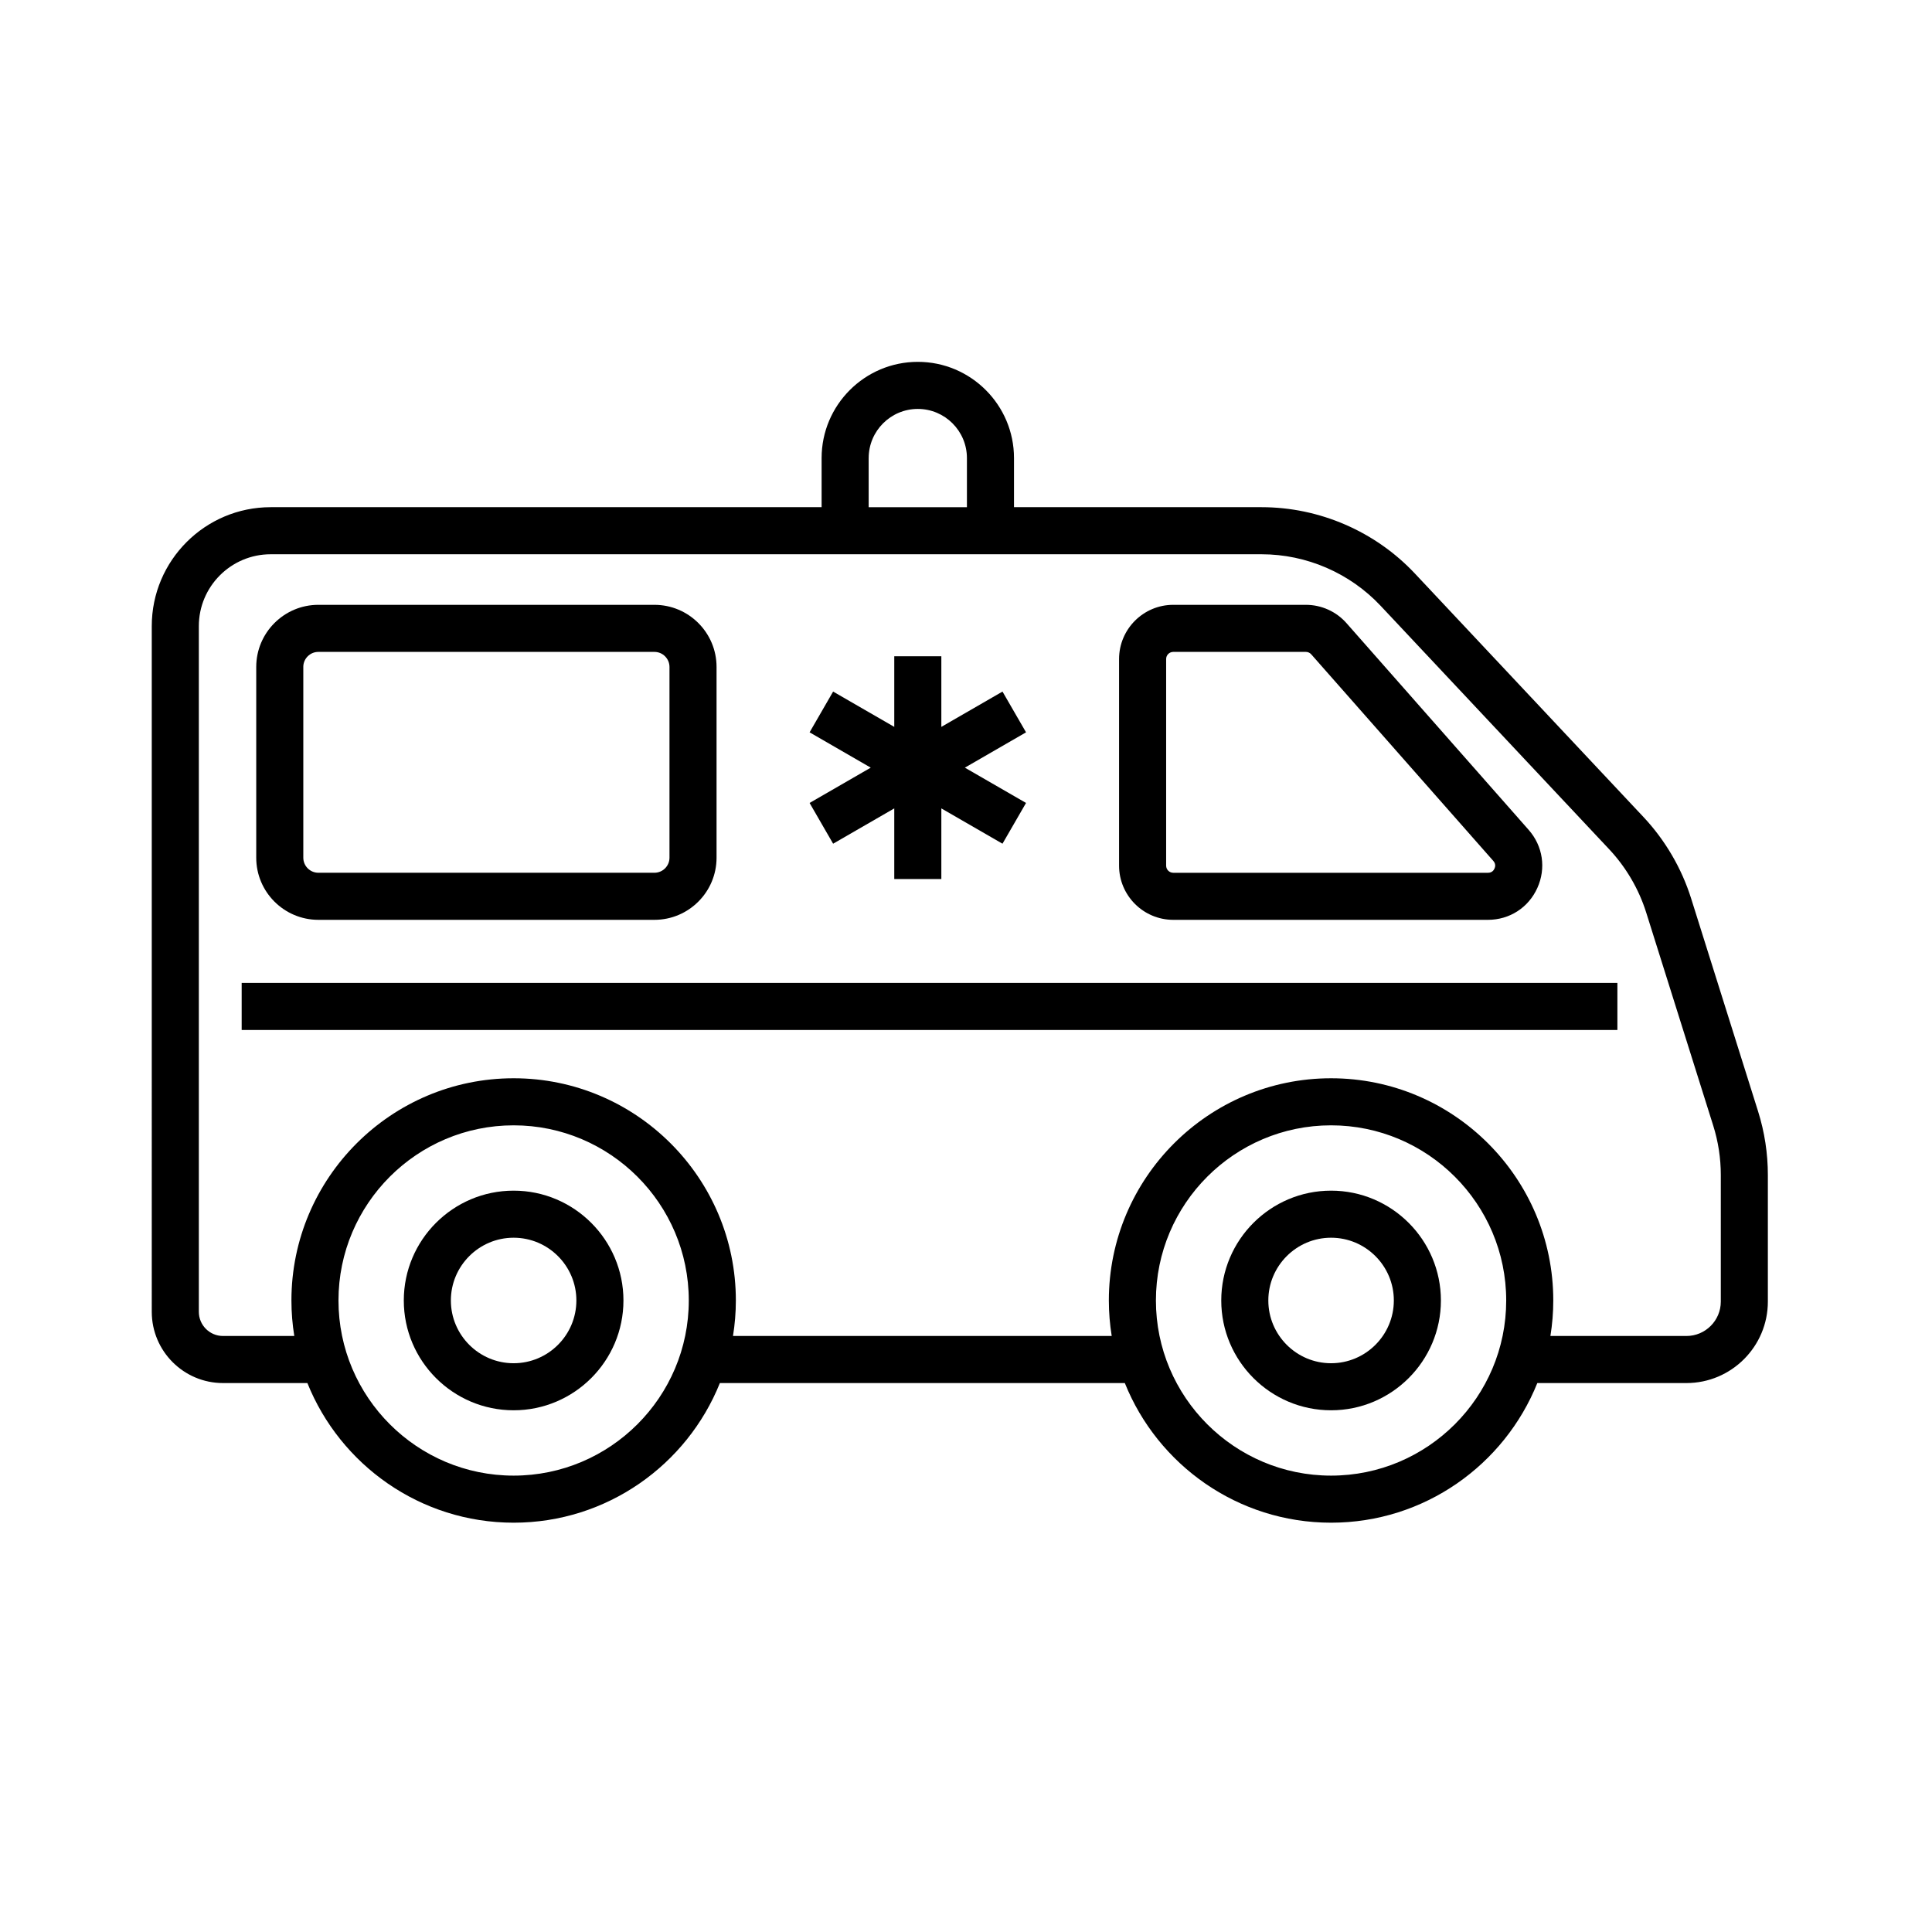 <svg xmlns="http://www.w3.org/2000/svg" xmlns:xlink="http://www.w3.org/1999/xlink" id="Laag_1" x="0" y="0" version="1.1" viewBox="0 0 1024 1024" xml:space="preserve" style="enable-background:new 0 0 1024 1024"><style type="text/css">.st0{clip-path:url(#SVGID_2_)}</style><g><defs><rect id="SVGID_1_" width="924" height="924" x="50" y="50"/></defs><clipPath id="SVGID_2_"><use xlink:href="#SVGID_1_" style="overflow:visible"/></clipPath><path d="M-625.04-743.14c-61.9,0-112.26-50.36-112.26-112.26c0-61.9,50.36-112.26,112.26-112.26 s112.26,50.36,112.26,112.26C-512.78-793.5-563.14-743.14-625.04-743.14 M-1105.74-774.17v-61.49c0-5.92-4.16-11.03-9.96-12.22 c-69.04-14.22-132.02-64.96-177.35-142.86c-4.03-6.92-5.12-15-3.07-22.74c2.05-7.74,6.99-14.22,13.91-18.25 c4.73-2.75,9.91-4.06,15.03-4.06c10.33,0,20.4,5.34,25.96,14.9c43.33,74.46,103.64,117.17,165.46,117.17 c61.83,0,122.14-42.71,165.47-117.17c4.03-6.92,10.51-11.86,18.25-13.91c7.74-2.04,15.82-0.96,22.74,3.07 c14.29,8.31,19.15,26.7,10.84,40.99c-45.33,77.9-108.31,128.64-177.35,142.86c-5.8,1.19-9.95,6.3-9.95,12.22v61.49 c0,16.53-13.45,29.98-29.98,29.98C-1092.3-744.19-1105.74-757.64-1105.74-774.17 M-1235.09-1313.04c4.22,0,7.31,0.68,8.45,1.86 c2.94,3.02,2.63,14.7,2.35,25.01c-0.11,3.86-0.21,7.88-0.21,12.02c0,4.14,0.11,8.16,0.21,12.02c0.28,10.31,0.6,21.99-2.35,25.01 c-1.15,1.18-4.23,1.86-8.45,1.86c-21.44,0-38.89-17.44-38.89-38.89C-1273.98-1295.6-1256.53-1313.04-1235.09-1313.04 M-917.1-1235.27c-4.22,0-7.3-0.68-8.46-1.86c-2.94-3.02-2.62-14.7-2.34-25.01c0.1-3.86,0.21-7.88,0.21-12.02 c0-4.13-0.11-8.16-0.21-12.02c-0.28-10.31-0.6-21.99,2.34-25.01c1.15-1.18,4.23-1.86,8.46-1.86c21.45,0,38.89,17.45,38.89,38.89 C-878.21-1252.71-895.65-1235.27-917.1-1235.27 M-487.83-855.4c0-75.66-61.55-137.21-137.21-137.21s-137.21,61.55-137.21,137.21 c0,71.45,54.9,130.29,124.73,136.62v90.32c0,56.12-45.66,101.78-101.78,101.78h-222.21c-56.12,0-101.78-45.66-101.78-101.78v-92.25 c24.29-5.67,42.45-27.45,42.45-53.44v-51.56c72.12-18.26,137.13-72.03,183.92-152.47c13.68-23.51,7.84-53.04-12.45-69.85 c22.68-53.07,37.22-114.21,42.06-177.24c1.22-15.85-4.26-31.6-15.01-43.22c-8.64-9.33-19.79-15.24-32.02-17.27 c-5.49-29.66-31.53-52.21-62.76-52.21c-11.56,0-20.17,3.08-26.33,9.41c-10.29,10.57-9.86,26.37-9.4,43.09 c0.1,3.64,0.21,7.44,0.21,11.34c0,3.9-0.11,7.7-0.21,11.34c-0.45,16.72-0.88,32.52,9.4,43.09c6.16,6.33,14.78,9.41,26.33,9.41 c30.47,0,56-21.46,62.32-50.05c5.36,1.58,10.23,4.56,14.16,8.8c6.14,6.63,9.14,15.29,8.44,24.36 c-4.59,59.77-18.25,117.66-39.52,167.92c-8.7-2.08-17.84-2-26.74,0.36c-14.18,3.75-26.06,12.8-33.43,25.48 c-38.74,66.58-91.19,104.77-143.9,104.77c-52.71,0-105.16-38.19-143.9-104.77c-12.45-21.4-37.22-31.23-60.15-25.8 c-21.28-50.26-34.95-108.17-39.54-167.95c-0.7-9.08,2.3-17.73,8.45-24.36c3.78-4.08,8.42-7.02,13.54-8.64 c6.38,28.51,31.88,49.89,62.28,49.89c11.56,0,20.17-3.08,26.34-9.41c10.29-10.57,9.86-26.37,9.4-43.09 c-0.1-3.64-0.2-7.44-0.2-11.34c0-3.9,0.1-7.7,0.2-11.34c0.45-16.72,0.88-32.52-9.4-43.09c-6.16-6.33-14.78-9.41-26.34-9.41 c-31.26,0-57.33,22.59-62.77,52.31c-11.97,2.14-22.87,8.01-31.35,17.17c-10.76,11.61-16.23,27.37-15.02,43.22 c4.84,63.02,19.38,124.16,42.06,177.22c-8.78,7.25-15.1,16.99-18.07,28.21c-3.75,14.19-1.75,28.98,5.63,41.66 c46.8,80.43,111.81,134.21,183.92,152.47v51.56c0,25.99,18.16,47.77,42.45,53.44v92.25c0,69.88,56.85,126.73,126.73,126.73h222.21 c69.88,0,126.73-56.85,126.73-126.73v-90.32C-542.74-725.11-487.83-783.95-487.83-855.4" class="st0"/><path d="M-625.04-804.99c-27.8,0-50.42-22.61-50.42-50.42s22.62-50.42,50.42-50.42c27.8,0,50.41,22.62,50.41,50.42 S-597.24-804.99-625.04-804.99 M-625.04-930.77c-41.56,0-75.37,33.81-75.37,75.37s33.81,75.36,75.37,75.36 c41.56,0,75.36-33.81,75.36-75.36S-583.49-930.77-625.04-930.77" class="st0"/><path d="M2207.05-579.53c-7.83,6.31-15.95,11.99-24.28,17.18l-216.3-268.28c1.45-2.39,2.87-4.81,4.26-7.26 c1.67-2.97,3.26-5.97,4.81-8.97c0.21-0.42,0.44-0.83,0.65-1.25c0.14-0.27,0.27-0.53,0.41-0.8c1.46-2.91,2.87-5.83,4.22-8.77 c0.03-0.06,0.06-0.12,0.09-0.19c0.16-0.35,0.32-0.69,0.47-1.04c0.12-0.26,0.23-0.52,0.35-0.78c4.7-10.45,8.67-21.06,11.95-31.79 l235.32,291.87C2222.15-592.58,2214.88-585.84,2207.05-579.53 M1591.05-773.13l238.05-422.94c9.06,3.74,18,8.04,26.76,12.97 c8.76,4.93,17.08,10.33,24.98,16.13l-238.05,422.95c-9.07-3.75-18-8.06-26.75-12.99C1607.27-761.93,1598.95-767.33,1591.05-773.13 M1805.21-1204.51l-233.77,415.34c-2.31-2.09-4.55-4.23-6.76-6.39c-0.6-0.59-1.2-1.17-1.8-1.77c-1.63-1.63-3.23-3.28-4.8-4.95 c-62.9-66.76-83.95-165.06-51.39-252.75c0.35-0.93,0.7-1.86,1.06-2.79c0.7-1.82,1.43-3.64,2.18-5.46c0.83-2,1.68-4,2.58-6 c0.41-0.93,0.83-1.85,1.25-2.77c1.2-2.6,2.44-5.19,3.74-7.76c0.28-0.57,0.58-1.14,0.88-1.71c1.45-2.83,2.94-5.65,4.52-8.45 c44.84-79.67,127.96-124.52,213.46-124.52c20.23,0,40.59,2.51,60.61,7.67C1799.72-1206.09,1802.47-1205.33,1805.21-1204.51 M1678.12-732.49c-0.85-0.21-1.7-0.43-2.55-0.65c-2.97-0.77-5.95-1.57-8.92-2.45l233.77-415.34c2.3,2.08,4.53,4.21,6.73,6.36 c0.62,0.61,1.24,1.21,1.85,1.83c1.62,1.61,3.19,3.25,4.76,4.89c35.69,37.87,57.91,85.9,64.52,136.38c0.02,0.11,0.03,0.23,0.04,0.34 c0.45,3.43,0.81,6.87,1.11,10.32c0.08,0.96,0.16,1.92,0.23,2.89c0.18,2.34,0.32,4.69,0.42,7.05c0.08,1.77,0.14,3.54,0.19,5.31 c0.03,1.11,0.06,2.21,0.07,3.32c0.03,2.87,0,5.73-0.08,8.6c-0.01,0.61-0.03,1.22-0.05,1.83c-0.11,3.26-0.27,6.52-0.51,9.77 c-0.01,0.1-0.02,0.21-0.03,0.31c-2.12,28.26-9.15,56.07-20.86,82.1c-0.07,0.16-0.14,0.32-0.22,0.48c-1.39,3.06-2.84,6.09-4.35,9.1 c-0.17,0.35-0.36,0.7-0.54,1.04c-1.52,2.98-3.09,5.94-4.73,8.87c-1.91,3.4-3.92,6.74-5.97,10.02c-0.68,1.09-1.4,2.14-2.09,3.21 l-0.14,0.21c-0.03,0.04-0.07,0.08-0.09,0.12c-12.4,19.06-27.26,36.1-44.08,50.78c-0.06,0.05-0.11,0.1-0.17,0.15 c-2.61,2.27-5.27,4.47-7.96,6.63c-0.4,0.31-0.79,0.63-1.19,0.94c-2.43,1.91-4.89,3.77-7.39,5.59c-0.73,0.53-1.47,1.05-2.21,1.58 c-2.23,1.59-4.49,3.14-6.77,4.65c-1.08,0.71-2.16,1.4-3.24,2.09c-1.56,0.99-3.12,1.96-4.7,2.92c-1.89,1.14-3.79,2.26-5.7,3.36 c-1.02,0.58-2.05,1.15-3.08,1.72c-2.52,1.38-5.05,2.72-7.6,4.02c-0.68,0.34-1.35,0.68-2.04,1.02c-2.92,1.45-5.87,2.83-8.85,4.16 c-0.45,0.2-0.9,0.4-1.35,0.6c-3.17,1.39-6.36,2.71-9.59,3.96c-0.36,0.14-0.73,0.29-1.09,0.43c-3.22,1.24-6.48,2.4-9.75,3.5 c-0.43,0.14-0.86,0.29-1.29,0.44c-2.1,0.69-4.2,1.35-6.31,1.98c-1.76,0.52-3.51,1.04-5.28,1.53 c-37.46,10.36-77.38,11.87-116.3,3.56C1682.54-731.45,1680.33-731.94,1678.12-732.49 M2157.64-548.66 c-1.49,0.71-2.99,1.41-4.5,2.08c-3.1,1.38-6.21,2.72-9.34,3.96c-0.08,0.03-0.17,0.07-0.25,0.1 c-85.5,33.77-184.84,16.76-254.25-46.31c-0.35-0.32-0.7-0.64-1.05-0.96c-2.41-2.22-4.78-4.51-7.12-6.84 c-0.65-0.65-1.31-1.29-1.95-1.95c-2.1-2.14-4.16-4.35-6.19-6.59c-0.68-0.75-1.38-1.47-2.05-2.23c-2.61-2.94-5.18-5.94-7.67-9.04 c-1.43-1.76-2.82-3.55-4.19-5.35c-20.55-27.01-35.35-58.18-43.23-91.05c2.79-0.87,5.55-1.81,8.32-2.77 c0.74-0.26,1.48-0.49,2.22-0.75c0.68-0.24,1.37-0.45,2.05-0.7c1.75-0.64,3.47-1.35,5.2-2.03c1.11-0.43,2.22-0.85,3.32-1.29 c2.66-1.07,5.3-2.19,7.92-3.34c0.53-0.23,1.06-0.47,1.58-0.7c38.07-16.99,71.31-42.39,97.65-74.61c0.54-0.66,1.08-1.34,1.61-2.01 c1.96-2.45,3.89-4.92,5.77-7.44c0.13-0.17,0.26-0.35,0.39-0.52l208.71,258.88C2159.62-549.62,2158.64-549.13,2157.64-548.66 M2264.65-893.26c0.24,0.42,0.49,0.84,0.73,1.26c46.89,81.2,42.44,181.88-8.68,258.26c-0.07,0.09-0.13,0.19-0.2,0.28 c-1.86,2.78-3.82,5.51-5.81,8.23c-1,1.34-2.02,2.68-3.04,4.01c-0.66,0.85-1.33,1.7-2,2.55l-244.57-303.36 c0.16-0.92,0.28-1.85,0.44-2.77c0.24-1.41,0.46-2.81,0.68-4.22c0.5-3.25,0.94-6.49,1.32-9.74c0.04-0.37,0.09-0.73,0.13-1.09 c2.19-19.37,2.29-38.85,0.22-58.3c-0.25-2.4-0.59-4.79-0.91-7.19c-0.16-1.18-0.27-2.37-0.45-3.56c24.92-5.32,50.14-6.61,74.82-4.18 c64.22,6.32,124.75,37.87,166.59,89.78c2.5,3.09,4.88,6.23,7.2,9.41c0.61,0.83,1.18,1.67,1.77,2.51c1.74,2.45,3.46,4.92,5.1,7.42 c0.51,0.78,1.01,1.56,1.51,2.34C2261.27-898.86,2263-896.08,2264.65-893.26 M2270.4-929.8c-2.28-3.09-4.62-6.15-7.05-9.16 c-23.74-29.45-52.96-52.93-85.35-69.76c-54.58-28.36-118.23-37.76-180.22-24.66c-4.23-17.42-10.2-34.28-17.69-50.37 c-0.3-0.64-0.59-1.28-0.9-1.92c-1-2.11-2.03-4.21-3.09-6.3c-0.93-1.83-1.87-3.65-2.83-5.46c-0.69-1.29-1.39-2.58-2.11-3.86 c-1.37-2.46-2.77-4.91-4.22-7.33c-0.48-0.81-0.98-1.61-1.48-2.41c-1.71-2.79-3.46-5.57-5.27-8.3c-0.14-0.21-0.28-0.41-0.42-0.61 c-22.74-34.08-53.6-63.46-91.69-84.9c-38.06-21.43-79.17-32.56-120.09-34.33c-0.27-0.01-0.54-0.03-0.81-0.04 c-3.26-0.13-6.52-0.19-9.77-0.2c-0.97,0-1.93-0.01-2.9,0c-2.81,0.02-5.6,0.08-8.4,0.19c-1.49,0.05-2.97,0.12-4.46,0.21 c-1.96,0.11-3.91,0.24-5.86,0.39c-2.43,0.18-4.86,0.4-7.28,0.65c-0.65,0.07-1.3,0.14-1.94,0.21c-21.42,2.35-42.63,7.2-63.14,14.69 c-16.56,6.04-32.36,13.72-47.26,22.76c-1.35,0.82-2.71,1.64-4.05,2.49c-1.35,0.85-2.69,1.72-4.03,2.59 c-2.34,1.53-4.66,3.09-6.96,4.7c-0.74,0.52-1.48,1.05-2.21,1.59c-2.77,1.98-5.51,3.99-8.2,6.08c-0.01,0-0.02,0.01-0.03,0.02 c-21.44,16.6-40.61,36.68-56.62,59.95c-0.16,0.23-0.31,0.46-0.46,0.68c-2.08,3.04-4.11,6.14-6.07,9.29 c-0.24,0.37-0.45,0.74-0.68,1.11c-1.95,3.16-3.86,6.35-5.7,9.62c-1.84,3.26-3.58,6.55-5.26,9.85c-0.2,0.39-0.41,0.78-0.6,1.17 c-1.67,3.31-3.26,6.65-4.78,10c-0.12,0.26-0.23,0.52-0.35,0.78c-13.05,29.02-20.54,59.37-22.82,89.74 c-0.07,0.88-0.14,1.76-0.2,2.64c-0.18,2.82-0.32,5.64-0.41,8.46c-0.06,1.56-0.1,3.12-0.13,4.68c-0.03,1.8-0.03,3.6-0.02,5.4 c0.01,2.69,0.05,5.39,0.14,8.09v0.03c0.47,14.54,2.06,29.09,4.92,43.51c4.23,21.36,11.07,41.97,20.14,61.45 c0.31,0.66,0.61,1.32,0.92,1.98c0.98,2.06,1.98,4.12,3.01,6.16c0.95,1.88,1.92,3.74,2.91,5.6c0.68,1.28,1.38,2.55,2.08,3.81 c1.38,2.48,2.79,4.94,4.25,7.37c0.48,0.79,0.96,1.58,1.45,2.37c1.72,2.81,3.48,5.6,5.3,8.35c0.12,0.18,0.25,0.37,0.37,0.55 c22.75,34.1,53.61,63.5,91.72,84.94c27.29,15.36,56.14,25.4,85.36,30.53c0.14,0.03,0.29,0.05,0.44,0.08 c7.48,1.3,14.97,2.28,22.48,2.94c0.48,0.04,0.95,0.07,1.43,0.11c3.01,0.25,6.03,0.44,9.04,0.59c0.92,0.04,1.84,0.09,2.76,0.13 c3.11,0.12,6.22,0.19,9.32,0.2c0.39,0,0.79,0.03,1.19,0.03c1.08,0,2.16-0.06,3.24-0.07c2.1-0.03,4.2-0.06,6.3-0.14 c1.98-0.07,3.96-0.18,5.94-0.29c1.21-0.07,2.42-0.15,3.63-0.24c12.34-0.87,24.64-2.58,36.81-5.15 c8.65,35.79,24.72,69.75,47.05,99.27c1.67,2.2,3.36,4.37,5.09,6.52c2.28,2.83,4.62,5.58,6.99,8.29c0.49,0.56,0.98,1.12,1.47,1.67 c5.05,5.68,10.28,11.09,15.7,16.24l0.33,0.32c14.5,13.75,30.26,25.61,46.93,35.57c0.15,0.09,0.31,0.18,0.46,0.27 c6.23,3.7,12.58,7.13,19.04,10.3c1.03,0.51,2.07,1.01,3.1,1.5c2.37,1.12,4.75,2.21,7.14,3.26c1.96,0.87,3.95,1.69,5.94,2.51 c1.08,0.44,2.17,0.89,3.25,1.31c16.05,6.37,32.74,11.27,49.91,14.46c16.39,3.05,32.93,4.56,49.41,4.56 c14.91,0,29.76-1.25,44.41-3.69c0.46-0.08,0.93-0.17,1.39-0.25c2.79-0.48,5.58-1,8.35-1.57c1.13-0.23,2.25-0.47,3.38-0.72 c2.15-0.47,4.29-0.97,6.43-1.49c1.29-0.32,2.58-0.62,3.87-0.95c2.54-0.66,5.08-1.37,7.61-2.1c2.13-0.62,4.25-1.28,6.36-1.95 c1.38-0.44,2.76-0.87,4.13-1.33c1.89-0.64,3.76-1.3,5.64-1.97c1.15-0.42,2.3-0.84,3.45-1.28c1.99-0.75,3.97-1.5,5.95-2.3 c0.56-0.23,1.11-0.47,1.67-0.7c4.31-1.78,8.58-3.67,12.83-5.68c0.65-0.31,1.3-0.6,1.95-0.92c2.11-1.02,4.2-2.08,6.28-3.16 c0.76-0.39,1.52-0.79,2.27-1.19c15-7.94,29.49-17.36,43.18-28.41c56.03-45.17,91.11-109.45,98.78-181.01 c7.24-67.49-10.72-133.82-50.68-188.14C2270.67-929.44,2270.54-929.62,2270.4-929.8" class="st0"/><path d="M-2198.98-547.63c-120.03,0-229.67-62.75-290.91-165.11h92.55c50.26,57.29,122.22,90.03,198.36,90.03 c145.51,0,263.89-118.38,263.89-263.89c0-145.51-118.38-263.89-263.89-263.89c-127.39,0-237.13,92.43-259.65,216.74h-76.05 c23.19-167.32,165.16-291.83,335.71-291.83c186.91,0,338.98,152.06,338.98,338.98C-1860-699.69-2012.07-547.63-2198.98-547.63 M-2666.67-806.11h603.27v68.42h-328.2h-119.52h-155.55V-806.11z M-2117.9-831.05h-90.15c-16.65-13.54-26.48-34.03-26.48-55.55 c0-39.46,32.1-71.56,71.55-71.56c39.45,0,71.55,32.1,71.55,71.56C-2091.42-865.08-2101.25-844.6-2117.9-831.05 M-2050.93-831.05 h-33.23c11.33-16.1,17.7-35.47,17.7-55.55c0-53.21-43.29-96.5-96.5-96.5c-48.56,0-88.84,36.06-95.51,82.81 c-22.37-20.76-52.21-33.46-84.55-33.46h-90.15c22.19-110.29,120.39-191.79,234.2-191.79c131.75,0,238.94,107.19,238.94,238.95 c0,131.76-107.19,238.95-238.94,238.95c-61.27,0-119.54-23.44-163.71-65.08h311.76c6.89,0,12.47-5.59,12.47-12.47v-93.37 C-2038.46-825.47-2044.04-831.05-2050.93-831.05 M-2666.67-908.81h117.95H-2448h104.97c46.78,0,87.07,33.21,97.12,77.75h-195.13 h-102.76h-122.87V-908.81z M-2198.98-1250.53c-90.79,0-177.81,33.76-245.01,95.05c-63.94,58.32-104.78,136.69-115.84,221.72 h-119.32c-6.89,0-12.47,5.58-12.47,12.47v102.7v93.37c0,6.89,5.59,12.47,12.47,12.47h160.59 c64.05,117.42,185.77,190.06,319.57,190.06c200.67,0,363.93-163.26,363.93-363.93 C-1835.06-1087.27-1998.31-1250.53-2198.98-1250.53" class="st0"/><path d="M275.66-654.59c-10.65,0-19.31-8.66-19.31-19.31c0-10.65,8.66-19.3,19.31-19.3c10.65,0,19.31,8.66,19.31,19.3 C294.97-663.25,286.31-654.59,275.66-654.59 M275.66-718.15c-24.4,0-44.26,19.85-44.26,44.25c0,24.41,19.85,44.26,44.26,44.26 c24.4,0,44.26-19.85,44.26-44.26C319.91-698.3,300.06-718.15,275.66-718.15" class="st0"/><path d="M748.41-654.59c-10.65,0-19.31-8.66-19.31-19.31c0-10.65,8.66-19.3,19.31-19.3c10.65,0,19.31,8.66,19.31,19.3 C767.72-663.25,759.06-654.59,748.41-654.59 M748.41-718.15c-24.4,0-44.26,19.85-44.26,44.25c0,24.41,19.85,44.26,44.26,44.26 c24.4,0,44.26-19.85,44.26-44.26C792.66-698.3,772.81-718.15,748.41-718.15" class="st0"/><path d="M912.06-702.97c0,9.15-7.45,16.6-16.6,16.6h-45.31c-6.18-50.66-49.43-90.04-101.74-90.04 c-52.31,0-95.55,39.38-101.73,90.04H377.39c-6.18-50.66-49.43-90.04-101.73-90.04c-52.31,0-95.56,39.38-101.74,90.04h-43.27 c-13.93,0-25.27-11.33-25.27-25.26v-313.84c0-13.93,11.33-25.26,25.27-25.26H682.3c12.4,0,23.55,8.3,27.1,20.18l37.65,125.85 c1.13,3.78,3.98,6.8,7.69,8.15l116.68,42.43c8.07,2.93,13.49,10.67,13.49,19.26v57.02c0,5.65,3.79,10.59,9.24,12.05l5.61,1.5 c7.24,1.94,12.3,8.54,12.3,16.03V-702.97z M748.41-596.32c-42.77,0-77.57-34.8-77.57-77.58c0-42.77,34.8-77.57,77.57-77.57 c42.78,0,77.57,34.8,77.57,77.57C825.98-631.12,791.18-596.32,748.41-596.32 M275.66-596.32c-42.78,0-77.58-34.8-77.58-77.58 c0-42.77,34.8-77.57,77.58-77.57c42.77,0,77.57,34.8,77.57,77.57C353.23-631.12,318.43-596.32,275.66-596.32 M384.37-1096.12h19.58 h80.76h21.24v20.43H384.37V-1096.12z M416.42-1163.96c0-7.12,5.8-12.92,12.92-12.92h29.97c7.12,0,12.92,5.8,12.92,12.92v42.89 h-55.81V-1163.96z M909.86-787.24v-47.64c0-19.04-12.02-36.2-29.91-42.7l-110.79-40.29l-35.85-119.85 c-6.69-22.36-27.66-37.98-51.01-37.98H530.9v-32.9c0-6.89-5.59-12.47-12.47-12.47h-21.24v-42.89c0-20.88-16.99-37.87-37.87-37.87 h-29.97c-20.88,0-37.87,16.99-37.87,37.87v42.89h-19.58c-6.89,0-12.47,5.58-12.47,12.47v32.9H130.65 c-27.69,0-50.21,22.53-50.21,50.21v313.84c0,27.69,22.52,50.21,50.21,50.21h43.27c6.18,50.67,49.43,90.05,101.74,90.05 c52.31,0,95.56-39.38,101.73-90.05h269.29c6.18,50.67,49.42,90.05,101.73,90.05c52.31,0,95.56-39.38,101.74-90.05h45.31 c22.91,0,41.55-18.64,41.55-41.55v-45.29C937.01-765.74,926.02-781.26,909.86-787.24" class="st0"/><path d="M576.81-999.43h101.16l26.93,98.2H576.81V-999.43z M564.34-876.28h156.92c3.89,0,7.56-1.81,9.92-4.91 c2.36-3.1,3.14-7.11,2.11-10.86l-33.77-123.15c-1.49-5.42-6.41-9.18-12.03-9.18H564.34c-6.89,0-12.47,5.58-12.47,12.47v123.15 C551.87-881.86,557.45-876.28,564.34-876.28" class="st0"/><path d="M151.74-999.43H299.6v98.21H151.74V-999.43z M139.26-876.28h172.81c6.89,0,12.47-5.58,12.47-12.47v-123.15 c0-6.89-5.59-12.47-12.47-12.47H139.26c-6.89,0-12.47,5.58-12.47,12.47v123.15C126.79-881.86,132.37-876.28,139.26-876.28" class="st0"/><path d="M364.28-999.43h147.86v98.21H364.28V-999.43z M351.8-876.28h172.81c6.89,0,12.47-5.58,12.47-12.47v-123.15 c0-6.89-5.58-12.47-12.47-12.47H351.8c-6.89,0-12.47,5.58-12.47,12.47v123.15C339.33-881.86,344.91-876.28,351.8-876.28" class="st0"/><polygon points="464.87 -978.93 454.04 -972.68 454.04 -985.18 429.09 -985.18 429.09 -972.68 418.26 -978.93 405.79 -957.32 416.62 -951.07 405.79 -944.82 418.26 -923.21 429.09 -929.47 429.09 -916.96 454.04 -916.96 454.04 -929.47 464.87 -923.21 477.35 -944.82 466.52 -951.07 477.35 -957.32" class="st0"/><rect width="723.76" height="24.95" x="127.87" y="-842.5" class="st0"/><path d="M778.28,2178.82c0,27.01-21.98,48.99-48.99,48.99H193.91c-27.01,0-48.99-21.98-48.99-48.99V1534.1 c0-27.01,21.97-48.99,48.99-48.99h18.88v627.23c0,6.89,5.58,12.48,12.47,12.48h472.66c6.89,0,12.48-5.59,12.48-12.48v-627.23h18.88 c27.01,0,48.99,21.98,48.99,48.99V2178.82z M293,1466.3h25.24c5.87,0,10.94-4.09,12.19-9.82c4.45-20.47,22.9-35.33,43.89-35.33 h174.56c20.98,0,39.44,14.86,43.89,35.33c1.25,5.73,6.32,9.82,12.19,9.82h25.24c7.65,0,13.87,6.22,13.87,13.86v27.6 c0,7.65-6.22,13.87-13.87,13.87H293c-7.65,0-13.87-6.22-13.87-13.87v-27.6C279.14,1472.52,285.35,1466.3,293,1466.3 M237.74,1484.48h16.45v23.28c0,21.4,17.41,38.82,38.81,38.82H630.2c21.4,0,38.81-17.41,38.81-38.82v-22.65h16.44v614.76H237.74 V1484.48z M729.29,1460.16h-31.36H663.4c-6.8-11.26-19.12-18.81-33.2-18.81h-15.97c-10.14-26.68-36.18-45.16-65.35-45.16H374.32 c-29.17,0-55.21,18.48-65.35,45.16H293c-13.82,0-25.94,7.28-32.82,18.18h-66.27c-1.45,0-2.82,0.3-4.11,0.75 c-38.86,2.14-69.83,34.42-69.83,73.81v644.72c0,40.77,33.17,73.94,73.94,73.94h535.38c40.77,0,73.94-33.17,73.94-73.94V1534.1 C803.23,1493.33,770.06,1460.16,729.29,1460.16" class="st0"/><path d="M608.87,1722.36H508.53c-5.61,0-10.53,3.75-12.02,9.15l-14.02,50.72l-38.41-145.95 c-1.37-5.2-5.92-8.94-11.29-9.27c-5.32-0.33-10.35,2.81-12.35,7.8l-35.74,89.09h-73.1c-6.89,0-12.47,5.58-12.47,12.48 c0,6.89,5.58,12.47,12.47,12.47h81.53c5.1,0,9.68-3.1,11.58-7.83l24.84-61.92l40.58,154.19c1.44,5.45,6.35,9.26,11.98,9.3h0.08 c5.6,0,10.53-3.74,12.02-9.15l23.81-86.13h90.85c6.89,0,12.47-5.59,12.47-12.47C621.35,1727.95,615.76,1722.36,608.87,1722.36" class="st0"/><path d="M608.87,1969.42H311.6c-6.89,0-12.47,5.59-12.47,12.47c0,6.89,5.58,12.47,12.47,12.47h297.28 c6.89,0,12.47-5.58,12.47-12.47C621.35,1975,615.76,1969.42,608.87,1969.42" class="st0"/><path d="M438.28,1460.65h45.78c6.89,0,12.47-5.58,12.47-12.47s-5.58-12.47-12.47-12.47h-45.78 c-6.89,0-12.47,5.58-12.47,12.47S431.39,1460.65,438.28,1460.65" class="st0"/><path d="M-2518.01,311.48h25.98c6.89,0,12.47-5.58,12.47-12.47v-25.98h21.25v25.98c0,6.89,5.58,12.47,12.47,12.47 h25.98v21.25h-25.98c-6.89,0-12.47,5.59-12.47,12.47v25.98h-21.25v-25.98c0-6.89-5.59-12.47-12.47-12.47h-25.98V311.48z M-2530.49,357.68h25.98v25.98c0,6.89,5.58,12.47,12.47,12.47h46.2c6.89,0,12.47-5.58,12.47-12.47v-25.98h25.98 c6.89,0,12.48-5.58,12.48-12.47v-46.2c0-6.89-5.59-12.47-12.48-12.47h-25.98v-25.98c0-6.89-5.58-12.48-12.47-12.48h-46.2 c-6.89,0-12.47,5.59-12.47,12.48v25.98h-25.98c-6.89,0-12.47,5.58-12.47,12.47v46.2C-2542.96,352.1-2537.37,357.68-2530.49,357.68" class="st0"/><path d="M-2586.63,718.51h-17.55v-48.97h17.55V718.51z M-2574.16,644.59h-42.5c-6.89,0-12.47,5.59-12.47,12.47v73.92 c0,6.89,5.58,12.47,12.47,12.47h42.5c6.89,0,12.47-5.59,12.47-12.47v-73.92C-2561.68,650.18-2567.27,644.59-2574.16,644.59" class="st0"/><path d="M-2586.63,612.25h-17.55v-48.97h17.55V612.25z M-2574.16,538.33h-42.5c-6.89,0-12.47,5.59-12.47,12.47v73.92 c0,6.89,5.58,12.47,12.47,12.47h42.5c6.89,0,12.47-5.59,12.47-12.47V550.8C-2561.68,543.91-2567.27,538.33-2574.16,538.33" class="st0"/><path d="M-2502.31,718.51h-17.56v-48.97h17.56V718.51z M-2489.84,644.59h-42.51c-6.89,0-12.47,5.59-12.47,12.47v73.92 c0,6.89,5.58,12.47,12.47,12.47h42.51c6.89,0,12.47-5.59,12.47-12.47v-73.92C-2477.36,650.18-2482.95,644.59-2489.84,644.59" class="st0"/><path d="M-2586.63,505.99h-17.55v-48.97h17.55V505.99z M-2574.16,432.07h-42.5c-6.89,0-12.47,5.59-12.47,12.47v73.92 c0,6.89,5.58,12.47,12.47,12.47h42.5c6.89,0,12.47-5.58,12.47-12.47v-73.92C-2561.68,437.65-2567.27,432.07-2574.16,432.07" class="st0"/><path d="M-2502.31,612.25h-17.56v-48.97h17.56V612.25z M-2489.84,538.33h-42.51c-6.89,0-12.47,5.59-12.47,12.47v73.92 c0,6.89,5.58,12.47,12.47,12.47h42.51c6.89,0,12.47-5.59,12.47-12.47V550.8C-2477.36,543.91-2482.95,538.33-2489.84,538.33" class="st0"/><path d="M-2418,612.25h-17.55v-48.97h17.55V612.25z M-2405.52,538.33h-42.5c-6.89,0-12.47,5.59-12.47,12.47v73.92 c0,6.89,5.58,12.47,12.47,12.47h42.5c6.89,0,12.47-5.59,12.47-12.47V550.8C-2393.05,543.91-2398.63,538.33-2405.52,538.33" class="st0"/><path d="M-2333.68,505.99h-17.55v-48.97h17.55V505.99z M-2321.21,432.07h-42.5c-6.89,0-12.47,5.59-12.47,12.47v73.92 c0,6.89,5.58,12.47,12.47,12.47h42.5c6.89,0,12.47-5.58,12.47-12.47v-73.92C-2308.73,437.65-2314.32,432.07-2321.21,432.07" class="st0"/><path d="M-2333.68,612.25h-17.55v-48.97h17.55V612.25z M-2321.21,538.33h-42.5c-6.89,0-12.47,5.59-12.47,12.47v73.92 c0,6.89,5.58,12.47,12.47,12.47h42.5c6.89,0,12.47-5.59,12.47-12.47V550.8C-2308.73,543.91-2314.32,538.33-2321.21,538.33" class="st0"/><path d="M-2333.68,718.51h-17.55v-48.97h17.55V718.51z M-2321.21,644.59h-42.5c-6.89,0-12.47,5.59-12.47,12.47v73.92 c0,6.89,5.58,12.47,12.47,12.47h42.5c6.89,0,12.47-5.59,12.47-12.47v-73.92C-2308.73,650.18-2314.32,644.59-2321.21,644.59" class="st0"/><path d="M-2418,718.51h-17.55v-48.97h17.55V718.51z M-2405.52,644.59h-42.5c-6.89,0-12.47,5.59-12.47,12.47v73.92 c0,6.89,5.58,12.47,12.47,12.47h42.5c6.89,0,12.47-5.59,12.47-12.47v-73.92C-2393.05,650.18-2398.63,644.59-2405.52,644.59" class="st0"/><path d="M-2418,505.99h-17.55v-48.97h17.55V505.99z M-2405.52,432.07h-42.5c-6.89,0-12.47,5.59-12.47,12.47v73.92 c0,6.89,5.58,12.47,12.47,12.47h42.5c6.89,0,12.47-5.58,12.47-12.47v-73.92C-2393.05,437.65-2398.63,432.07-2405.52,432.07" class="st0"/><path d="M-2502.31,505.99h-17.56v-48.97h17.56V505.99z M-2489.84,432.07h-42.51c-6.89,0-12.47,5.59-12.47,12.47v73.92 c0,6.89,5.58,12.47,12.47,12.47h42.51c6.89,0,12.47-5.58,12.47-12.47v-73.92C-2477.36,437.65-2482.95,432.07-2489.84,432.07" class="st0"/><path d="M-2055.11,649.1h9v14.78h-9V649.1z M-2067.58,688.83h33.95c6.89,0,12.47-5.58,12.47-12.47v-39.73 c0-6.89-5.58-12.47-12.47-12.47h-33.95c-6.89,0-12.47,5.59-12.47,12.47v39.73C-2080.06,683.24-2074.47,688.83-2067.58,688.83" class="st0"/><path d="M-1983.44,496.63h9v14.78h-9V496.63z M-1995.91,536.37h33.95c6.89,0,12.47-5.59,12.47-12.47v-39.73 c0-6.89-5.58-12.47-12.47-12.47h-33.95c-6.89,0-12.47,5.58-12.47,12.47v39.73C-2008.38,530.78-2002.8,536.37-1995.91,536.37" class="st0"/><path d="M-1911.76,496.63h9v14.78h-9V496.63z M-1924.23,536.37h33.95c6.89,0,12.47-5.59,12.47-12.47v-39.73 c0-6.89-5.58-12.47-12.47-12.47h-33.95c-6.89,0-12.47,5.58-12.47,12.47v39.73C-1936.71,530.78-1931.12,536.37-1924.23,536.37" class="st0"/><path d="M-2198.46,496.63h9v14.78h-9V496.63z M-2210.94,536.37h33.95c6.89,0,12.47-5.59,12.47-12.47v-39.73 c0-6.89-5.58-12.47-12.47-12.47h-33.95c-6.89,0-12.47,5.58-12.47,12.47v39.73C-2223.41,530.78-2217.83,536.37-2210.94,536.37" class="st0"/><path d="M-2198.46,572.87h9v14.78h-9V572.87z M-2210.94,612.6h33.95c6.89,0,12.47-5.58,12.47-12.47v-39.73 c0-6.89-5.58-12.47-12.47-12.47h-33.95c-6.89,0-12.47,5.59-12.47,12.47v39.73C-2223.41,607.01-2217.83,612.6-2210.94,612.6" class="st0"/><path d="M-1860,712.74h-386.24V424.67H-1860V712.74z M-2271.19,778.58h-395.48V220.28h395.48V412.2v313.01V778.58z M-1847.53,399.73h-398.71V207.81c0-6.89-5.59-12.47-12.47-12.47h-420.43c-6.89,0-12.48,5.58-12.48,12.47v583.24 c0,6.89,5.59,12.47,12.48,12.47h420.43c6.89,0,12.47-5.59,12.47-12.47v-53.36h398.71c6.89,0,12.47-5.59,12.47-12.47V412.2 C-1835.06,405.31-1840.64,399.73-1847.53,399.73" class="st0"/><path d="M-1983.44,572.87h9v14.78h-9V572.87z M-1995.91,612.6h33.95c6.89,0,12.47-5.58,12.47-12.47v-39.73 c0-6.89-5.58-12.47-12.47-12.47h-33.95c-6.89,0-12.47,5.59-12.47,12.47v39.73C-2008.38,607.01-2002.8,612.6-1995.91,612.6" class="st0"/><path d="M-2055.11,572.87h9v14.78h-9V572.87z M-2067.58,612.6h33.95c6.89,0,12.47-5.58,12.47-12.47v-39.73 c0-6.89-5.58-12.47-12.47-12.47h-33.95c-6.89,0-12.47,5.59-12.47,12.47v39.73C-2080.06,607.01-2074.47,612.6-2067.58,612.6" class="st0"/><path d="M-2198.46,649.1h9v14.78h-9V649.1z M-2210.94,688.83h33.95c6.89,0,12.47-5.58,12.47-12.47v-39.73 c0-6.89-5.58-12.47-12.47-12.47h-33.95c-6.89,0-12.47,5.59-12.47,12.47v39.73C-2223.41,683.24-2217.83,688.83-2210.94,688.83" class="st0"/><path d="M-2126.78,496.63h9v14.78h-9V496.63z M-2139.26,536.37h33.95c6.89,0,12.47-5.59,12.47-12.47v-39.73 c0-6.89-5.59-12.47-12.47-12.47h-33.95c-6.89,0-12.47,5.58-12.47,12.47v39.73C-2151.73,530.78-2146.15,536.37-2139.26,536.37" class="st0"/><path d="M-2126.78,649.1h9v14.78h-9V649.1z M-2139.26,688.83h33.95c6.89,0,12.47-5.58,12.47-12.47v-39.73 c0-6.89-5.59-12.47-12.47-12.47h-33.95c-6.89,0-12.47,5.59-12.47,12.47v39.73C-2151.73,683.24-2146.15,688.83-2139.26,688.83" class="st0"/><path d="M-1911.76,649.1h9v14.78h-9V649.1z M-1924.23,688.83h33.95c6.89,0,12.47-5.58,12.47-12.47v-39.73 c0-6.89-5.58-12.47-12.47-12.47h-33.95c-6.89,0-12.47,5.59-12.47,12.47v39.73C-1936.71,683.24-1931.12,688.83-1924.23,688.83" class="st0"/><path d="M-1983.44,649.1h9v14.78h-9V649.1z M-1995.91,688.83h33.95c6.89,0,12.47-5.58,12.47-12.47v-39.73 c0-6.89-5.58-12.47-12.47-12.47h-33.95c-6.89,0-12.47,5.59-12.47,12.47v39.73C-2008.38,683.24-2002.8,688.83-1995.91,688.83" class="st0"/><path d="M-2055.11,496.63h9v14.78h-9V496.63z M-2067.58,536.37h33.95c6.89,0,12.47-5.59,12.47-12.47v-39.73 c0-6.89-5.58-12.47-12.47-12.47h-33.95c-6.89,0-12.47,5.58-12.47,12.47v39.73C-2080.06,530.78-2074.47,536.37-2067.58,536.37" class="st0"/><path d="M-1911.76,572.87h9v14.78h-9V572.87z M-1924.23,612.6h33.95c6.89,0,12.47-5.58,12.47-12.47v-39.73 c0-6.89-5.58-12.47-12.47-12.47h-33.95c-6.89,0-12.47,5.59-12.47,12.47v39.73C-1936.71,607.01-1931.12,612.6-1924.23,612.6" class="st0"/><path d="M-2126.78,572.87h9v14.78h-9V572.87z M-2139.26,612.6h33.95c6.89,0,12.47-5.58,12.47-12.47v-39.73 c0-6.89-5.59-12.47-12.47-12.47h-33.95c-6.89,0-12.47,5.59-12.47,12.47v39.73C-2151.73,607.01-2146.15,612.6-2139.26,612.6" class="st0"/><path d="M272.23,722.54c-18.34,0-33.26-14.92-33.26-33.26c0-18.34,14.92-33.26,33.26-33.26 c18.34,0,33.26,14.92,33.26,33.26C305.49,707.62,290.58,722.54,272.23,722.54 M272.23,631.07c-32.1,0-58.21,26.11-58.21,58.21 c0,32.09,26.11,58.2,58.21,58.2c32.1,0,58.21-26.11,58.21-58.2C330.44,657.19,304.33,631.07,272.23,631.07" class="st0"/><path d="M705.5,722.54c-18.34,0-33.26-14.92-33.26-33.26c0-18.34,14.92-33.26,33.26-33.26 c18.34,0,33.26,14.92,33.26,33.26C738.75,707.62,723.84,722.54,705.5,722.54 M705.5,631.07c-32.1,0-58.21,26.11-58.21,58.21 c0,32.09,26.11,58.2,58.21,58.2c32.1,0,58.21-26.11,58.21-58.2C763.7,657.19,737.59,631.07,705.5,631.07" class="st0"/><path d="M160.75,353.5c0-4.4,3.58-7.98,7.98-7.98h178.12c4.4,0,7.99,3.58,7.99,7.98V454.6c0,4.4-3.58,7.98-7.99,7.98 H168.74c-4.4,0-7.98-3.58-7.98-7.98V353.5z M168.74,487.53h178.12c18.16,0,32.93-14.77,32.93-32.93V353.5 c0-18.16-14.77-32.93-32.93-32.93H168.74c-18.16,0-32.93,14.77-32.93,32.93V454.6C135.8,472.76,150.58,487.53,168.74,487.53" class="st0"/><path d="M618.08,349.29c0-2.08,1.69-3.77,3.77-3.77h70.29c1.08,0,2.12,0.46,2.84,1.28l96.52,109.52 c1.33,1.51,1.07,3.03,0.61,4.05c-0.45,1.01-1.43,2.22-3.44,2.22H621.85c-2.08,0-3.77-1.69-3.77-3.77V349.29z M621.85,487.53h166.81 c11.44,0,21.47-6.47,26.17-16.9c4.71-10.42,2.94-22.23-4.63-30.81L713.69,330.3c-5.45-6.19-13.31-9.73-21.55-9.73h-70.29 c-15.84,0-28.72,12.88-28.72,28.72v109.52C593.13,474.65,606.02,487.53,621.85,487.53" class="st0"/><path d="M912.06,689.88c0,10.04-8.17,18.22-18.22,18.22h-72.09c0.99-6.13,1.52-12.41,1.52-18.82 c0-64.94-52.84-117.78-117.78-117.78s-117.78,52.84-117.78,117.78c0,6.4,0.53,12.69,1.52,18.82H388.5 c0.99-6.13,1.52-12.41,1.52-18.82c0-64.94-52.84-117.78-117.78-117.78c-64.94,0-117.78,52.84-117.78,117.78 c0,6.4,0.53,12.69,1.52,18.82h-37.79c-7.06,0-12.8-5.74-12.8-12.8V331.84c0-20.99,17.08-38.07,38.07-38.07h304.49h77.02h143.69 c23.8,0,46.79,9.95,63.08,27.3l121.15,129.05c8.94,9.52,15.73,21.13,19.64,33.58l35.5,112.86c2.67,8.49,4.03,17.31,4.03,26.21 V689.88z M705.49,782.11c-51.19,0-92.83-41.64-92.83-92.83c0-51.19,41.65-92.83,92.83-92.83c51.19,0,92.83,41.65,92.83,92.83 C798.33,740.47,756.68,782.11,705.49,782.11 M272.23,782.11c-51.19,0-92.83-41.64-92.83-92.83c0-51.19,41.64-92.83,92.83-92.83 c51.19,0,92.84,41.65,92.84,92.83C365.07,740.47,323.42,782.11,272.23,782.11 M460.42,242.78c0-14.36,11.68-26.04,26.04-26.04 c14.35,0,26.03,11.68,26.03,26.04v26.04h-52.08V242.78z M896.34,476.22c-5.03-16.01-13.77-30.94-25.25-43.17L749.94,304 c-20.99-22.36-50.61-35.18-81.27-35.18H537.44v-26.04c0-28.11-22.87-50.99-50.98-50.99c-28.12,0-50.99,22.87-50.99,50.99v26.04 H143.46c-34.75,0-63.02,28.27-63.02,63.02V695.3c0,20.81,16.93,37.75,37.75,37.75h44.73c17.41,43.33,59.84,74.01,109.31,74.01 c49.48,0,91.91-30.69,109.32-74.01h214.63c17.41,43.33,59.83,74.01,109.32,74.01s91.9-30.69,109.31-74.01h79.03 c23.8,0,43.16-19.36,43.16-43.16v-67.11c0-11.44-1.74-22.78-5.17-33.7L896.34,476.22z" class="st0"/><polygon points="441.57 447.18 473.98 428.47 473.98 465.9 498.93 465.9 498.93 428.47 531.34 447.18 543.82 425.58 511.4 406.87 543.82 388.15 531.34 366.55 498.93 385.26 498.93 347.83 473.98 347.83 473.98 385.26 441.57 366.55 429.1 388.15 461.51 406.87 429.1 425.58" class="st0"/><rect width="729.16" height="24.95" x="128.09" y="520.96" class="st0"/><path d="M1491.42,224.94c0-26.12,21.25-47.37,47.37-47.37h257.93c26.12,0,47.37,21.25,47.37,47.37v139.93 c0,26.12-21.25,47.37-47.37,47.37h-257.93c-26.12,0-47.37-21.25-47.37-47.37V224.94z M1844.09,470.94 c0,26.12-21.25,47.37-47.37,47.37h-246.96v-37.77c0-6.89-5.59-12.47-12.47-12.47c-6.89,0-12.47,5.59-12.47,12.47v35.67 c-19.32-5.98-33.39-24-33.39-45.26v-51.47c0.12,0.11,0.26,0.2,0.38,0.31c1.39,1.19,2.82,2.34,4.3,3.42 c0.23,0.17,0.46,0.32,0.68,0.48c1.54,1.11,3.11,2.16,4.74,3.14c0.12,0.08,0.26,0.15,0.39,0.23c1.64,0.98,3.33,1.89,5.05,2.74 c0.11,0.05,0.22,0.12,0.33,0.17c1.72,0.84,3.49,1.59,5.29,2.29c0.26,0.1,0.51,0.2,0.77,0.3c1.74,0.66,3.53,1.24,5.33,1.77 c0.32,0.09,0.63,0.18,0.95,0.27c1.8,0.5,3.64,0.93,5.5,1.28c0.31,0.06,0.62,0.11,0.93,0.17c1.9,0.34,3.83,0.62,5.78,0.8 c0.23,0.02,0.46,0.04,0.69,0.05c2.06,0.17,4.14,0.29,6.25,0.29h257.93c2.11,0,4.19-0.11,6.25-0.29c0.23-0.02,0.46-0.03,0.69-0.05 c1.95-0.18,3.88-0.46,5.78-0.8c0.31-0.05,0.62-0.11,0.93-0.17c1.86-0.36,3.69-0.79,5.5-1.28c0.32-0.09,0.63-0.18,0.94-0.27 c1.81-0.52,3.58-1.11,5.33-1.77c0.26-0.1,0.51-0.2,0.77-0.3c1.8-0.7,3.57-1.46,5.29-2.29c0.11-0.06,0.22-0.12,0.33-0.17 c1.72-0.85,3.41-1.76,5.05-2.74c0.13-0.08,0.27-0.15,0.4-0.23c1.62-0.98,3.2-2.04,4.74-3.14c0.23-0.16,0.46-0.32,0.68-0.48 c1.48-1.09,2.91-2.23,4.3-3.42c0.12-0.11,0.26-0.2,0.38-0.31V470.94z M1972.99,561.54c9.62,9.62,21.96,18.18,36.9,25.55 c33.73,16.63,78.35,25.78,125.64,25.78c34.81,0,68.15-4.97,96.78-14.22v206.82c-28.56,10.42-63.11,15.81-96.78,15.81 c-78.8,0-162.55-29.46-162.55-84.05V561.54z M2135.54,419.81c78.8,0,162.55,29.46,162.55,84.05c0,54.59-83.75,84.05-162.55,84.05 c-78.8,0-162.55-29.46-162.55-84.05C1972.99,449.28,2056.74,419.81,2135.54,419.81 M2298.09,737.23c0,23.93-16.1,43.03-40.82,56.94 v-205.1c0-0.05-0.01-0.1-0.01-0.15c1.31-0.61,2.64-1.21,3.93-1.85c14.94-7.37,27.28-15.93,36.9-25.55V737.23z M1524.81,541.89 v208.6c0,50.45,41.04,91.5,91.5,91.5c50.45,0,91.5-41.05,91.5-91.5c0-32.02,26.05-58.06,58.07-58.06h182.17v44.8 c0,34.49,21.39,63.27,61.85,83.21c33.73,16.63,78.35,25.79,125.64,25.79c42.04,0,81.94-7.25,113.99-20.54 c0.08-0.04,0.17-0.07,0.25-0.11c3.92-1.63,7.74-3.33,11.41-5.14c40.46-19.95,61.85-48.72,61.85-83.21V503.87 c0-34.49-21.39-63.27-61.85-83.22c-33.73-16.63-78.35-25.79-125.64-25.79c-47.29,0-91.91,9.16-125.64,25.79 c-40.46,19.95-61.85,48.73-61.85,83.22v163.61h-182.17c-45.77,0-83.01,37.24-83.01,83.01c0,36.69-29.85,66.55-66.55,66.55 c-36.69,0-66.55-29.86-66.55-66.55V543.26h246.96c39.88,0,72.32-32.44,72.32-72.32V364.87V224.94c0-39.88-32.44-72.32-72.32-72.32 h-257.93c-39.88,0-72.32,32.44-72.32,72.32v139.93v106.07C1466.47,506.03,1491.6,535.36,1524.81,541.89" class="st0"/><path d="M1549.76,234.19h121.43v55.67h-121.43V234.19z M1537.28,314.8h146.38c6.89,0,12.47-5.58,12.47-12.47v-80.62 c0-6.89-5.59-12.47-12.47-12.47h-146.38c-6.89,0-12.47,5.59-12.47,12.47v80.62C1524.81,309.22,1530.4,314.8,1537.28,314.8" class="st0"/><path d="M1764.28,339.2c19.24,0,31.02,8.4,31.02,12.98c0,4.58-11.78,12.98-31.02,12.98 c-19.24,0-31.01-8.41-31.01-12.98C1733.27,347.6,1745.04,339.2,1764.28,339.2 M1733.27,276.87c0-4.58,11.78-12.98,31.01-12.98 c19.24,0,31.02,8.4,31.02,12.98c0,4.58-11.78,12.98-31.02,12.98C1745.04,289.85,1733.27,281.45,1733.27,276.87 M1708.32,352.18 c0,21.62,24.06,37.93,55.96,37.93c31.91,0,55.97-16.31,55.97-37.93c0-20.06-20.72-35.52-49.18-37.66 c28.46-2.14,49.18-17.6,49.18-37.66c0-21.62-24.06-37.93-55.97-37.93c-31.9,0-55.96,16.31-55.96,37.93 c0,20.06,20.72,35.52,49.18,37.66C1729.04,316.66,1708.32,332.12,1708.32,352.18" class="st0"/><path d="M2135.54,487.7c42.88,0,70.49,9.11,84.81,16.17l-0.31,0.15c0,0-0.26,0.12-0.26,0.13l-3,1.39 c-0.56,0.25-1.15,0.5-1.73,0.74l-0.87,0.38c-0.72,0.29-1.45,0.58-2.16,0.86l-0.59,0.23c-0.97,0.38-1.96,0.75-2.94,1.1 c-0.02,0.01-0.28,0.09-0.3,0.1c-0.93,0.33-1.88,0.66-2.85,0.98l-1.03,0.33c-0.74,0.24-1.49,0.48-2.23,0.72l-1.42,0.42 c-0.68,0.21-1.36,0.41-2.08,0.61l-9.17,2.34c-0.75,0.17-1.5,0.34-2.28,0.51l-1.8,0.38c-0.77,0.16-1.55,0.32-2.34,0.47l-1.92,0.36 c-0.8,0.15-1.6,0.29-2.4,0.43l-6.57,1.03c-0.85,0.12-1.73,0.23-2.6,0.35l-2.14,0.27c-0.89,0.11-1.8,0.21-2.69,0.31l-2.19,0.23 c-0.94,0.09-1.89,0.18-2.84,0.26l-7.45,0.56c-0.96,0.06-1.93,0.1-2.91,0.15l-2.48,0.12c-1.2,0.05-2.42,0.08-3.64,0.11l-1.9,0.06 c-3.75,0.08-7.65,0.08-11.4,0l-1.91-0.06c-1.22-0.03-2.44-0.06-3.63-0.11l-2.51-0.12c-0.97-0.05-1.93-0.09-2.89-0.15l-7.48-0.57 c-0.94-0.08-1.89-0.17-2.8-0.26l-2.19-0.23c-0.91-0.1-1.81-0.2-2.73-0.31l-2.11-0.27c-0.88-0.12-1.74-0.23-2.59-0.35l-6.56-1.03 c-0.82-0.14-1.62-0.29-2.46-0.44l-1.89-0.36c-0.79-0.15-1.57-0.31-2.33-0.47l-1.83-0.38c-0.77-0.17-1.52-0.34-2.35-0.53l-9.11-2.32 c-0.72-0.21-1.42-0.42-2.14-0.63l-1.3-0.39c-0.77-0.24-1.52-0.48-2.28-0.73l-1.02-0.33c-0.98-0.32-1.93-0.65-3.12-1.08 c-1.02-0.36-2.01-0.73-3.1-1.16l-0.43-0.17c-0.75-0.29-1.48-0.58-2.19-0.87l-0.97-0.42c-0.55-0.23-1.11-0.47-1.62-0.69l-3.59-1.68 C2065.05,496.81,2092.66,487.7,2135.54,487.7 M2019.33,511.58c0.17,0.23,0.37,0.46,0.64,0.79c0.27,0.32,0.54,0.64,0.8,0.92 c0.19,0.21,0.4,0.43,0.68,0.71c0.3,0.31,0.61,0.63,0.93,0.92c0.22,0.21,0.46,0.43,0.72,0.67c0.32,0.29,0.66,0.58,0.99,0.86 l0.75,0.62c0.35,0.29,0.72,0.58,1.03,0.82l0.9,0.67c0.36,0.27,0.73,0.53,1.08,0.78l0.91,0.63c0.4,0.27,0.8,0.54,1.26,0.84 l0.92,0.59c0.43,0.27,0.88,0.54,1.3,0.8l1.02,0.61c0.46,0.27,0.95,0.54,1.6,0.91l0.89,0.49c0.5,0.27,1.03,0.55,1.66,0.88l0.99,0.51 c0.5,0.26,1.02,0.51,1.54,0.76l5.47-11.21l-5.1,11.39l0.92,0.44c0.6,0.29,1.24,0.58,1.88,0.87l1.11,0.51 c0.65,0.28,1.33,0.57,2.09,0.89l1.06,0.45c0.86,0.35,1.74,0.7,2.81,1.12l0.51,0.21c1.15,0.44,2.32,0.87,3.52,1.3 c0,0,0.31,0.11,0.32,0.11c1.09,0.39,2.19,0.77,3.31,1.14l1.2,0.39c0.87,0.28,1.74,0.56,2.65,0.85l1.49,0.44 c0.83,0.25,1.65,0.49,2.48,0.73l1.71,0.47c0.81,0.22,1.62,0.45,2.46,0.67l1.82,0.46c0.83,0.21,1.66,0.42,2.5,0.62l1.94,0.45 c0.85,0.19,1.7,0.39,2.55,0.57l2.06,0.43c0.87,0.17,1.74,0.36,2.62,0.52l2.12,0.4c0.89,0.16,1.79,0.32,2.72,0.49l2.22,0.37 c0.91,0.15,1.83,0.29,2.79,0.44l2.3,0.34c0.95,0.14,1.91,0.26,2.88,0.39l2.35,0.3c0.99,0.12,1.99,0.23,3.01,0.34l2.42,0.26 c1.02,0.1,2.05,0.2,3.12,0.29l2.44,0.21c0.9,0.07,1.81,0.14,2.72,0.2l3.01,0.2c1.05,0.06,2.11,0.11,3.18,0.17l2.71,0.13 c1.3,0.05,2.64,0.09,3.97,0.12l2.07,0.06c2.04,0.04,4.1,0.06,6.2,0.06c2.1,0,4.16-0.02,6.2-0.06l2.06-0.06 c1.34-0.04,2.67-0.07,3.96-0.12l2.7-0.13c1.07-0.05,2.15-0.1,3.2-0.17l2.99-0.2c0.92-0.06,1.83-0.13,2.75-0.2l2.44-0.21 c1.05-0.09,2.09-0.19,3.12-0.29l2.42-0.26c1.01-0.11,2.01-0.22,2.97-0.34l2.37-0.31c0.97-0.12,1.93-0.25,2.9-0.39l2.29-0.34 c0.93-0.14,1.86-0.29,2.79-0.44l2.23-0.38c0.91-0.16,1.81-0.32,2.67-0.48l2.15-0.41c0.88-0.17,1.76-0.35,2.62-0.53l2.03-0.43 c0.87-0.19,1.72-0.38,2.78-0.62l1.72-0.4c0.85-0.2,1.68-0.41,2.51-0.62l1.83-0.46c0.8-0.21,1.58-0.43,2.46-0.67l1.69-0.47 c0.82-0.23,1.62-0.47,2.47-0.73l1.53-0.45c0.9-0.28,1.77-0.56,2.63-0.84l1.19-0.38c1.14-0.38,2.25-0.76,3.36-1.16 c0.05-0.02,0.24-0.08,0.29-0.1c1.2-0.43,2.37-0.86,3.53-1.31l0.67-0.27c0.9-0.35,1.78-0.7,2.64-1.06l1.06-0.45 c0.7-0.3,1.4-0.59,2.12-0.91l1.19-0.54c0.6-0.27,1.19-0.54,1.79-0.82l1.11-0.54c0.57-0.28,1.14-0.56,1.69-0.84l1.1-0.57 c0.52-0.27,1.04-0.54,1.55-0.82l3.46-1.98c0.47-0.28,0.93-0.56,1.35-0.83l0.95-0.61c0.42-0.27,0.83-0.54,1.24-0.82l0.86-0.6 c0.39-0.28,0.77-0.55,1.13-0.82l0.81-0.61c0.39-0.3,0.76-0.6,1.06-0.84l0.76-0.63c0.35-0.3,0.68-0.59,1.11-0.98l0.59-0.55 c0.33-0.31,0.63-0.62,1.03-1.03c0.21-0.21,0.42-0.43,0.53-0.55c0.32-0.34,0.6-0.67,0.96-1.1c0.22-0.25,0.43-0.51,0.61-0.76 c0.09-0.11,0.18-0.23,0.25-0.34c3.21-4.45,3.15-10.49-0.2-14.87c-9.9-12.97-50.23-33.54-116.32-33.54 c-66.09,0-106.42,20.57-116.32,33.54c-3.33,4.36-3.41,10.37-0.24,14.81C2019.09,511.27,2019.22,511.43,2019.33,511.58" class="st0"/><path d="M-1860,2074.77h-63.11v-90.66v-130.45v-52.59c0-17.4,14.15-31.55,31.55-31.55c17.4,0,31.55,14.15,31.55,31.55 V2074.77z M-2578.62,1971.64v-105.5h177.98h42.89v52.75c0,6.89,5.59,12.47,12.47,12.47h365.67c6.89,0,12.47-5.59,12.47-12.47 v-52.75h19.08v105.5H-2578.62z M-2603.57,2074.77h-63.11v-347.08c0-17.4,14.16-31.55,31.55-31.55c17.4,0,31.55,14.15,31.55,31.55 v43.6v82.37v130.45V2074.77z M-2501.82,1760.96c58.21,0,107.38,25.65,107.38,56.01c0,9.93-5.54,18.27-11.24,24.22h-172.94v-62.78 C-2558.24,1767.27-2530.69,1760.96-2501.82,1760.96 M-2332.8,1841.39c0-8.61,7.01-15.61,15.61-15.61h309.49 c8.61,0,15.62,7.01,15.62,15.61v12.27v52.75h-340.72v-52.75V1841.39z M-1891.56,1744.57c-31.15,0-56.5,25.35-56.5,56.5v40.11 h-19.09c-0.11-22.27-18.25-40.36-40.55-40.36h-309.49c-22.29,0-40.44,18.08-40.55,40.36h-17.57c3.84-7.74,5.82-15.88,5.82-24.22 c0-45.4-58.12-80.96-132.32-80.96c-27.71,0-54.63,5.27-76.8,14.75v-23.07c0-31.15-25.35-56.5-56.5-56.5 c-31.16,0-56.5,25.35-56.5,56.5v359.55c0,6.89,5.58,12.47,12.47,12.47h88.06c6.89,0,12.47-5.58,12.47-12.47v-90.66h630.56v90.66 c0,6.89,5.59,12.47,12.47,12.47h88.05c6.89,0,12.47-5.58,12.47-12.47v-286.17C-1835.05,1769.92-1860.4,1744.57-1891.56,1744.57" class="st0"/><path d="M-1209.85,2156.54v-484.35c0-31.88,25.94-57.82,57.82-57.82h200.17c31.88,0,57.82,25.94,57.82,57.82v484.35 H-1209.85z M-1375.46,1890.82c0-19.07,15.52-34.59,34.58-34.59h106.08v56.07h-109.05c-6.89,0-12.47,5.58-12.47,12.47v30.97 c0,6.89,5.59,12.47,12.47,12.47h109.05v9.01h-109.05c-6.89,0-12.47,5.59-12.47,12.47v30.98c0,6.89,5.59,12.47,12.47,12.47h109.05 v9.01h-109.05c-6.89,0-12.47,5.59-12.47,12.47v30.98c0,6.89,5.59,12.47,12.47,12.47h109.05v58.45h-140.66V1890.82z M-1234.8,2073.14h-96.58v-6.03h96.58V2073.14z M-1234.8,2008.21h-96.58v-6.03h96.58V2008.21z M-1234.8,1943.28h-96.58v-6.03h96.58 V1943.28z M-869.1,1937.25h94.2v6.03h-94.2V1937.25z M-869.1,2002.18h94.2v6.03h-94.2V2002.18z M-774.91,2073.14h-94.2v-6.03h94.2 V2073.14z M-765.41,1856.23c19.07,0,34.59,15.52,34.59,34.59v265.72H-869.1v-58.45h106.67c6.89,0,12.47-5.58,12.47-12.47v-30.98 c0-6.89-5.58-12.47-12.47-12.47H-869.1v-9.01h106.67c6.89,0,12.47-5.58,12.47-12.47v-30.98c0-6.89-5.58-12.47-12.47-12.47H-869.1 v-9.01h106.67c6.89,0,12.47-5.58,12.47-12.47v-30.97c0-6.89-5.58-12.47-12.47-12.47H-869.1v-56.07H-765.41z M-636.14,2156.54 h-69.73v-265.72c0-32.83-26.71-59.54-59.54-59.54H-869.1v-159.09c0-45.64-37.13-82.77-82.77-82.77h-200.17 c-45.64,0-82.76,37.13-82.76,82.77v159.09h-106.08c-32.82,0-59.53,26.71-59.53,59.54v265.72h-67.35c-6.89,0-12.47,5.59-12.47,12.47 c0,6.89,5.59,12.47,12.47,12.47h245.44h340.75h245.43c6.89,0,12.47-5.58,12.47-12.47 C-623.66,2162.13-629.25,2156.54-636.14,2156.54" class="st0"/><path d="M-1003.28,1965.92h-22.35v-35.18c0-6.89-5.58-12.47-12.47-12.47c-6.89,0-12.47,5.58-12.47,12.47v47.66 c0,6.89,5.58,12.47,12.47,12.47h34.83c6.89,0,12.47-5.58,12.47-12.47C-990.81,1971.5-996.39,1965.92-1003.28,1965.92" class="st0"/><path d="M-940.96,2049.32h-22.35v-35.18c0-6.89-5.59-12.47-12.47-12.47c-6.89,0-12.48,5.58-12.48,12.47v47.66 c0,6.89,5.58,12.48,12.48,12.48h34.83c6.89,0,12.47-5.59,12.47-12.48C-928.49,2054.9-934.07,2049.32-940.96,2049.32" class="st0"/><path d="M-1003.28,2049.32h-22.35v-35.18c0-6.89-5.58-12.47-12.47-12.47c-6.89,0-12.47,5.58-12.47,12.47v47.66 c0,6.89,5.58,12.48,12.47,12.48h34.83c6.89,0,12.47-5.59,12.47-12.48C-990.81,2054.9-996.39,2049.32-1003.28,2049.32" class="st0"/><path d="M-940.96,1882.52h-22.35v-35.18c0-6.89-5.59-12.47-12.47-12.47c-6.89,0-12.48,5.58-12.48,12.47v47.66 c0,6.89,5.58,12.47,12.48,12.47h34.83c6.89,0,12.47-5.59,12.47-12.47C-928.49,1888.1-934.07,1882.52-940.96,1882.52" class="st0"/><path d="M-940.96,1965.92h-22.35v-35.18c0-6.89-5.59-12.47-12.47-12.47c-6.89,0-12.48,5.58-12.48,12.47v47.66 c0,6.89,5.58,12.47,12.48,12.47h34.83c6.89,0,12.47-5.58,12.47-12.47C-928.49,1971.5-934.07,1965.92-940.96,1965.92" class="st0"/><path d="M-1003.28,1882.52h-22.35v-35.18c0-6.89-5.58-12.47-12.47-12.47c-6.89,0-12.47,5.58-12.47,12.47v47.66 c0,6.89,5.58,12.47,12.47,12.47h34.83c6.89,0,12.47-5.59,12.47-12.47C-990.81,1888.1-996.39,1882.52-1003.28,1882.52" class="st0"/><path d="M-1065.61,2049.32h-22.35v-35.18c0-6.89-5.59-12.47-12.48-12.47c-6.89,0-12.47,5.58-12.47,12.47v47.66 c0,6.89,5.58,12.48,12.47,12.48h34.82c6.89,0,12.47-5.59,12.47-12.48C-1053.13,2054.9-1058.71,2049.32-1065.61,2049.32" class="st0"/><path d="M-1127.93,1882.52h-22.35v-35.18c0-6.89-5.58-12.47-12.47-12.47c-6.89,0-12.47,5.58-12.47,12.47v47.66 c0,6.89,5.58,12.47,12.47,12.47h34.83c6.89,0,12.47-5.59,12.47-12.47C-1115.45,1888.1-1121.04,1882.52-1127.93,1882.52" class="st0"/><path d="M-1127.93,1965.92h-22.35v-35.18c0-6.89-5.58-12.47-12.47-12.47c-6.89,0-12.47,5.58-12.47,12.47v47.66 c0,6.89,5.58,12.47,12.47,12.47h34.83c6.89,0,12.47-5.58,12.47-12.47C-1115.45,1971.5-1121.04,1965.92-1127.93,1965.92" class="st0"/><path d="M-1127.93,2049.32h-22.35v-35.18c0-6.89-5.58-12.47-12.47-12.47c-6.89,0-12.47,5.58-12.47,12.47v47.66 c0,6.89,5.58,12.48,12.47,12.48h34.83c6.89,0,12.47-5.59,12.47-12.48C-1115.45,2054.9-1121.04,2049.32-1127.93,2049.32" class="st0"/><path d="M-1065.61,1882.52h-22.35v-35.18c0-6.89-5.59-12.47-12.48-12.47c-6.89,0-12.47,5.58-12.47,12.47v47.66 c0,6.89,5.58,12.47,12.47,12.47h34.82c6.89,0,12.47-5.59,12.47-12.47C-1053.13,1888.1-1058.71,1882.52-1065.61,1882.52" class="st0"/><path d="M-1065.61,1965.92h-22.35v-35.18c0-6.89-5.59-12.47-12.48-12.47c-6.89,0-12.47,5.58-12.47,12.47v47.66 c0,6.89,5.58,12.47,12.47,12.47h34.82c6.89,0,12.47-5.58,12.47-12.47C-1053.13,1971.5-1058.71,1965.92-1065.61,1965.92" class="st0"/><path d="M-1097.86,1719.22h25.65c6.89,0,12.47-5.59,12.47-12.47v-25.65h15.56v25.65c0,6.89,5.58,12.47,12.47,12.47 h25.65v15.56h-25.65c-6.89,0-12.47,5.58-12.47,12.47v25.65h-15.56v-25.65c0-6.89-5.58-12.47-12.47-12.47h-25.65V1719.22z M-1110.33,1759.73h25.65v25.65c0,6.89,5.58,12.47,12.47,12.47h40.51c6.89,0,12.47-5.59,12.47-12.47v-25.65h25.65 c6.89,0,12.47-5.59,12.47-12.47v-40.51c0-6.89-5.59-12.47-12.47-12.47h-25.65v-25.65c0-6.89-5.59-12.47-12.47-12.47h-40.51 c-6.89,0-12.47,5.58-12.47,12.47v25.65h-25.65c-6.89,0-12.47,5.58-12.47,12.47v40.51 C-1122.8,1754.14-1117.22,1759.73-1110.33,1759.73" class="st0"/><path d="M-1172.53,233.31h59.6c6.89,0,12.47-5.59,12.47-12.48v-59.6h33.27v59.6c0,6.89,5.58,12.48,12.47,12.48h59.6 v33.26h-59.6c-6.89,0-12.47,5.59-12.47,12.47v59.6h-33.27v-59.6c0-6.89-5.59-12.47-12.47-12.47h-59.6V233.31z M-1185.01,291.52 h59.6v59.6c0,6.89,5.59,12.48,12.47,12.48h58.21c6.89,0,12.47-5.59,12.47-12.48v-59.6h59.6c6.89,0,12.47-5.58,12.47-12.47v-58.21 c0-6.89-5.59-12.47-12.47-12.47h-59.6v-59.6c0-6.89-5.59-12.47-12.47-12.47h-58.21c-6.89,0-12.47,5.59-12.47,12.47v59.6h-59.6 c-6.89,0-12.47,5.59-12.47,12.47v58.21C-1197.48,285.94-1191.9,291.52-1185.01,291.52" class="st0"/><path d="M-1291.73,445.37h415.81v36.04h-415.81V445.37z M-1316.68,432.9v60.99c0,6.89,5.59,12.47,12.47,12.47h440.76 c6.89,0,12.47-5.59,12.47-12.47V432.9c0-6.89-5.59-12.47-12.47-12.47h-440.76C-1311.09,420.42-1316.68,426.01-1316.68,432.9" class="st0"/><path d="M-875.92,624.17h-415.81v-36.04h415.81V624.17z M-863.45,563.18h-440.76c-6.89,0-12.47,5.59-12.47,12.47v60.99 c0,6.89,5.59,12.47,12.47,12.47h440.76c6.89,0,12.47-5.59,12.47-12.47v-60.99C-850.97,568.77-856.56,563.18-863.45,563.18" class="st0"/><path d="M-1096.3,766.93h-195.43v-36.04h195.43V766.93z M-1083.83,705.95h-220.38c-6.89,0-12.47,5.59-12.47,12.47 v60.98c0,6.89,5.59,12.47,12.47,12.47h220.38c6.89,0,12.47-5.59,12.47-12.47v-60.98C-1071.35,711.53-1076.94,705.95-1083.83,705.95" class="st0"/><path d="M-1404.38,201.43l123.74-123.73v123.73H-1404.38z M-776.13,60.06v806.67h-645.89V226.38h153.85 c6.89,0,12.47-5.59,12.47-12.47V60.06H-776.13z M-1434.49,891.67h670.84c6.89,0,12.47-5.59,12.47-12.47V47.58 c0-6.89-5.59-12.47-12.47-12.47h-504.52c-0.84,0-1.66,0.09-2.47,0.25c-0.52,0.1-1.01,0.29-1.51,0.46 c-0.27,0.09-0.56,0.14-0.82,0.26c-0.55,0.23-1.05,0.53-1.56,0.83c-0.19,0.11-0.4,0.19-0.59,0.32c-0.68,0.45-1.31,0.97-1.89,1.55 l-166.32,166.32c-0.58,0.57-1.09,1.2-1.54,1.88c-0.14,0.2-0.22,0.42-0.34,0.63c-0.29,0.49-0.58,0.98-0.8,1.51 c-0.12,0.28-0.18,0.58-0.27,0.87c-0.16,0.48-0.34,0.95-0.44,1.46c-0.16,0.81-0.25,1.63-0.25,2.47V879.2 C-1446.97,886.09-1441.38,891.67-1434.49,891.67" class="st0"/><path d="M-2610.29,3379.61h693.91v55.6h-693.91V3379.61z M-2666.67,3056.03c0-8.67,7.05-15.71,15.72-15.71 c8.67,0,15.72,7.05,15.72,15.71v311.1v80.54v77.13h-31.43V3056.03z M-1891.44,3207.05c0-8.66,7.05-15.72,15.72-15.72 c8.66,0,15.72,7.05,15.72,15.72v317.76h-31.43v-77.13v-80.54V3207.05z M-1875.72,3601.33c-8.67,0-15.72-7.05-15.72-15.71 c0-8.67,7.05-15.72,15.72-15.72c8.66,0,15.72,7.05,15.72,15.72C-1860,3594.28-1867.06,3601.33-1875.72,3601.33 M-2650.96,3601.33 c-8.67,0-15.72-7.05-15.72-15.71c0-8.67,7.05-15.72,15.72-15.72c8.67,0,15.72,7.05,15.72,15.72 C-2635.24,3594.28-2642.29,3601.33-2650.96,3601.33 M-2318.1,3153.19v37.36h-99.9v-37.36c0-14.49,11.79-26.28,26.29-26.28h47.32 C-2329.89,3126.9-2318.1,3138.7-2318.1,3153.19 M-2572.66,3243.28c2.42-5.87,6.99-10.44,12.85-12.87 c5.86-2.44,12.32-2.44,18.19-0.02l178.56,73.77c1.51,0.62,3.13,0.94,4.77,0.94h198.39c1.3,0,2.6-0.2,3.84-0.6l166.73-53.89 c6.04-1.95,12.47-1.43,18.12,1.46c5.66,2.89,9.85,7.81,11.8,13.85c1.95,6.04,1.43,12.48-1.46,18.13 c-2.89,5.66-7.81,9.84-13.85,11.79l-175.72,56.8h-219.76l-189.56-78.32C-2571.88,3269.32-2577.67,3255.39-2572.66,3243.28 M-1875.72,3166.39c-22.42,0-40.66,18.24-40.66,40.67v147.61h-159.18l108.52-35.08c12.38-4.01,22.46-12.59,28.39-24.17 c5.93-11.59,6.98-24.79,2.98-37.17c-4-12.38-12.59-22.47-24.19-28.39c-11.59-5.93-24.79-6.98-37.15-2.98l-164.86,53.29h-193.95 l-176.27-72.83c-12.02-4.97-25.26-4.96-37.29,0.03c-12.02,4.99-21.37,14.36-26.34,26.39c-10.26,24.83,1.6,53.37,26.42,63.63 l138.63,57.27h-179.63v-298.63c0-3.35-0.45-6.59-1.23-9.72l104.67-104.66h126.33v160.3h-11.19c-28.25,0-51.24,22.98-51.24,51.23 v49.84c0,6.89,5.59,12.47,12.47,12.47h124.85c6.89,0,12.47-5.59,12.47-12.47v-49.84c0-28.25-22.99-51.23-51.24-51.23h-11.19 v-172.78c0-6.89-5.59-12.47-12.48-12.47h-143.97c-3.31,0-6.48,1.31-8.82,3.65l-104.29,104.29c-7.03-5.8-16.03-9.28-25.82-9.28 c-22.42,0-40.67,18.25-40.67,40.66v481.25c0,6.89,5.59,12.48,12.47,12.48h9.04c-12.79,6.86-21.51,20.35-21.51,35.85 c0,22.42,18.24,40.66,40.67,40.66s40.66-18.24,40.66-40.66c0-15.5-8.72-28.99-21.51-35.85h9.03c6.89,0,12.48-5.59,12.48-12.48 v-77.13h693.91v77.13c0,6.89,5.59,12.48,12.47,12.48h9.03c-12.79,6.86-21.51,20.35-21.51,35.85c0,22.42,18.24,40.66,40.66,40.66 c22.42,0,40.67-18.24,40.67-40.66c0-15.5-8.72-28.99-21.51-35.85h9.04c6.89,0,12.47-5.59,12.47-12.48v-330.23 C-1835.06,3184.63-1853.3,3166.39-1875.72,3166.39" class="st0"/><path d="M307.95,2928.5c83.25,0,159.26,52.21,189.13,129.91c1.85,4.82,6.48,8,11.64,8c5.16,0,9.79-3.18,11.64-8 c29.87-77.7,105.88-129.91,189.13-129.91c111.69,0,202.56,90.87,202.56,202.56c0,2.71-0.04,5.41-0.11,8.11 c-0.02,0.92-0.06,1.83-0.09,2.75c-0.06,1.77-0.12,3.53-0.21,5.29c-0.06,1.15-0.12,2.29-0.19,3.44c-0.09,1.47-0.19,2.94-0.29,4.41 c-0.1,1.34-0.19,2.68-0.3,4.01c-0.09,1.07-0.2,2.15-0.3,3.22c-10.14,106.86-70.93,196.89-137.32,264.99 c-105.47,107.52-237.26,173.04-264.52,185.93c-26.8-12.67-154.55-76.11-259.08-180.42c-26.81-26.9-52.89-57.36-75.35-91.05h65.79 l45.1,83.37c7.46,13.79,22.39,21.91,38.3,20.38c15.74-1.53,28.95-12.28,33.65-27.38l41.39-132.94l20.08,36.33 c6.9,12.49,20.05,20.25,34.33,20.25h64.54c16.28,0,30.61-9.79,36.53-24.95l50.23-128.59l42.63,126.82 c5.37,15.98,20.31,26.73,37.18,26.73h52.06c21.62,0,39.22-17.59,39.22-39.22c0-21.63-17.59-39.22-39.22-39.22h-23.86l-68.06-202.48 c-5.24-15.58-19.8-26.31-36.16-26.71c-16.53-0.48-31.54,9.53-37.55,24.94l-79.79,204.25h-14.62l-53.35-96.49 c-7.61-13.77-22.64-21.63-38.3-20.05c-15.66,1.6-28.79,12.34-33.47,27.36l-41.04,131.81l-11.94-22.07 c-6.86-12.68-20.08-20.56-34.5-20.56H132.22c-12.27-30-21-61.85-24.76-95.38c-0.05-0.45-0.11-0.89-0.15-1.34 c-0.18-1.7-0.35-3.41-0.5-5.13c-0.09-1-0.18-2-0.26-3.01c-0.12-1.41-0.23-2.83-0.33-4.24c-0.09-1.33-0.17-2.67-0.25-4 c-0.07-1.19-0.14-2.37-0.2-3.56c-0.08-1.66-0.13-3.31-0.19-4.97c-0.03-0.93-0.07-1.85-0.09-2.77c-0.06-2.61-0.1-5.22-0.1-7.83 C105.39,3019.36,196.26,2928.5,307.95,2928.5 M143.42,3288.24h120.04c5.25,0,10.06,2.87,12.55,7.48l26.02,48.1 c2.39,4.41,7.19,6.97,12.18,6.48c4.99-0.49,9.21-3.92,10.7-8.71l49.84-160.07c1.7-5.47,6.48-9.38,12.18-9.95 c5.7-0.57,11.17,2.28,13.94,7.29l56.91,102.94c2.2,3.97,6.38,6.44,10.92,6.44h30.5c5.14,0,9.75-3.15,11.62-7.93l82.88-212.19 c2.19-5.6,7.64-9.25,13.64-9.07c5.98,0.15,11.28,4.05,13.19,9.72l70.91,210.98c1.71,5.08,6.47,8.5,11.83,8.5h32.83 c7.87,0,14.27,6.4,14.27,14.28c0,7.87-6.4,14.27-14.27,14.27h-52.06c-6.14,0-11.57-3.91-13.53-9.73l-53.57-159.38 c-1.67-4.98-6.28-8.37-11.53-8.5c-5.34-0.15-10.01,3.04-11.92,7.93l-62.73,160.59c-2.15,5.52-7.37,9.08-13.29,9.08h-64.54 c-5.19,0-9.98-2.82-12.49-7.37l-34.23-61.9c-2.42-4.37-7.2-6.88-12.18-6.37c-4.97,0.5-9.16,3.93-10.64,8.7l-50.08,160.84 c-1.71,5.49-6.52,9.4-12.24,9.96c-5.75,0.54-11.23-2.39-13.95-7.42l-48.63-89.9c-2.18-4.03-6.39-6.54-10.97-6.54h-88.81 C153.29,3307.5,148.18,3297.98,143.42,3288.24 M80.81,3146.64c0.15,3.42,0.34,6.83,0.59,10.24c0.05,0.73,0.09,1.45,0.15,2.18 c0.3,3.89,0.69,7.78,1.12,11.67c0.14,1.29,0.3,2.58,0.46,3.88c0.36,2.97,0.76,5.93,1.2,8.9c0.17,1.15,0.32,2.3,0.5,3.45 c0.6,3.81,1.26,7.61,1.98,11.4c0.23,1.22,0.49,2.45,0.73,3.67c0.6,2.99,1.23,5.98,1.9,8.96c0.26,1.14,0.5,2.28,0.77,3.41 c0.92,3.93,1.9,7.85,2.96,11.77c0.2,0.75,0.42,1.5,0.63,2.26c0.96,3.47,1.96,6.94,3.02,10.4c0.26,0.85,0.51,1.69,0.78,2.54 c2.61,8.34,5.52,16.64,8.72,24.91c0.24,0.63,0.49,1.26,0.74,1.89c1.64,4.19,3.34,8.38,5.14,12.56c0.02,0.06,0.06,0.11,0.09,0.17 c7.91,18.34,17.3,36.52,28.13,54.52c0.06,0.1,0.1,0.21,0.16,0.31c2.04,3.38,4.12,6.72,6.22,10.04c0.2,0.32,0.39,0.64,0.59,0.96 c0.58,0.9,1.19,1.8,1.77,2.7c1.33,2.06,2.67,4.11,4.03,6.15c0.7,1.06,1.42,2.11,2.13,3.17c1.7,2.52,3.43,5.02,5.17,7.5 c0.4,0.56,0.78,1.12,1.18,1.69c120.77,170.91,332.53,266.24,342.02,270.45c1.61,0.72,3.33,1.07,5.06,1.07s3.45-0.35,5.06-1.07 c9.49-4.21,221.25-99.53,342.01-270.45c0.4-0.56,0.79-1.13,1.18-1.69c1.74-2.48,3.46-4.98,5.17-7.5c0.72-1.06,1.43-2.11,2.13-3.17 c1.36-2.04,2.7-4.09,4.03-6.15c0.58-0.9,1.2-1.8,1.77-2.7c0.2-0.32,0.39-0.64,0.59-0.96c2.1-3.32,4.18-6.66,6.22-10.04 c0.04-0.07,0.06-0.15,0.1-0.22c10.85-18.05,20.28-36.28,28.2-54.67c0.02-0.04,0.04-0.07,0.06-0.11c1.8-4.17,3.5-8.36,5.14-12.56 c0.25-0.63,0.49-1.26,0.73-1.89c3.2-8.27,6.11-16.57,8.72-24.91c0.26-0.85,0.52-1.69,0.78-2.54c1.06-3.46,2.07-6.93,3.02-10.4 c0.21-0.76,0.43-1.51,0.63-2.26c1.05-3.92,2.04-7.84,2.96-11.77c0.27-1.14,0.52-2.27,0.77-3.41c0.67-2.98,1.31-5.97,1.9-8.96 c0.24-1.22,0.5-2.45,0.73-3.67c0.72-3.8,1.38-7.6,1.97-11.4c0.18-1.15,0.34-2.3,0.5-3.45c0.43-2.97,0.84-5.93,1.2-8.9 c0.16-1.29,0.32-2.58,0.46-3.88c0.43-3.89,0.82-7.78,1.12-11.67c0.05-0.73,0.09-1.45,0.14-2.18c0.25-3.41,0.44-6.83,0.59-10.24 c0.05-1.13,0.1-2.25,0.14-3.39c0.14-4.06,0.23-8.12,0.23-12.19c0-125.45-102.06-227.51-227.51-227.51 c-46.91,0-91.95,14.16-130.25,40.96c-29.7,20.77-53.71,47.91-70.52,79.44c-16.81-31.54-40.83-58.67-70.52-79.44 c-38.31-26.79-83.35-40.96-130.25-40.96c-125.45,0-227.51,102.06-227.51,227.51c0,4.07,0.1,8.13,0.23,12.19 C80.71,3144.38,80.76,3145.51,80.81,3146.64" class="st0"/></g></svg>